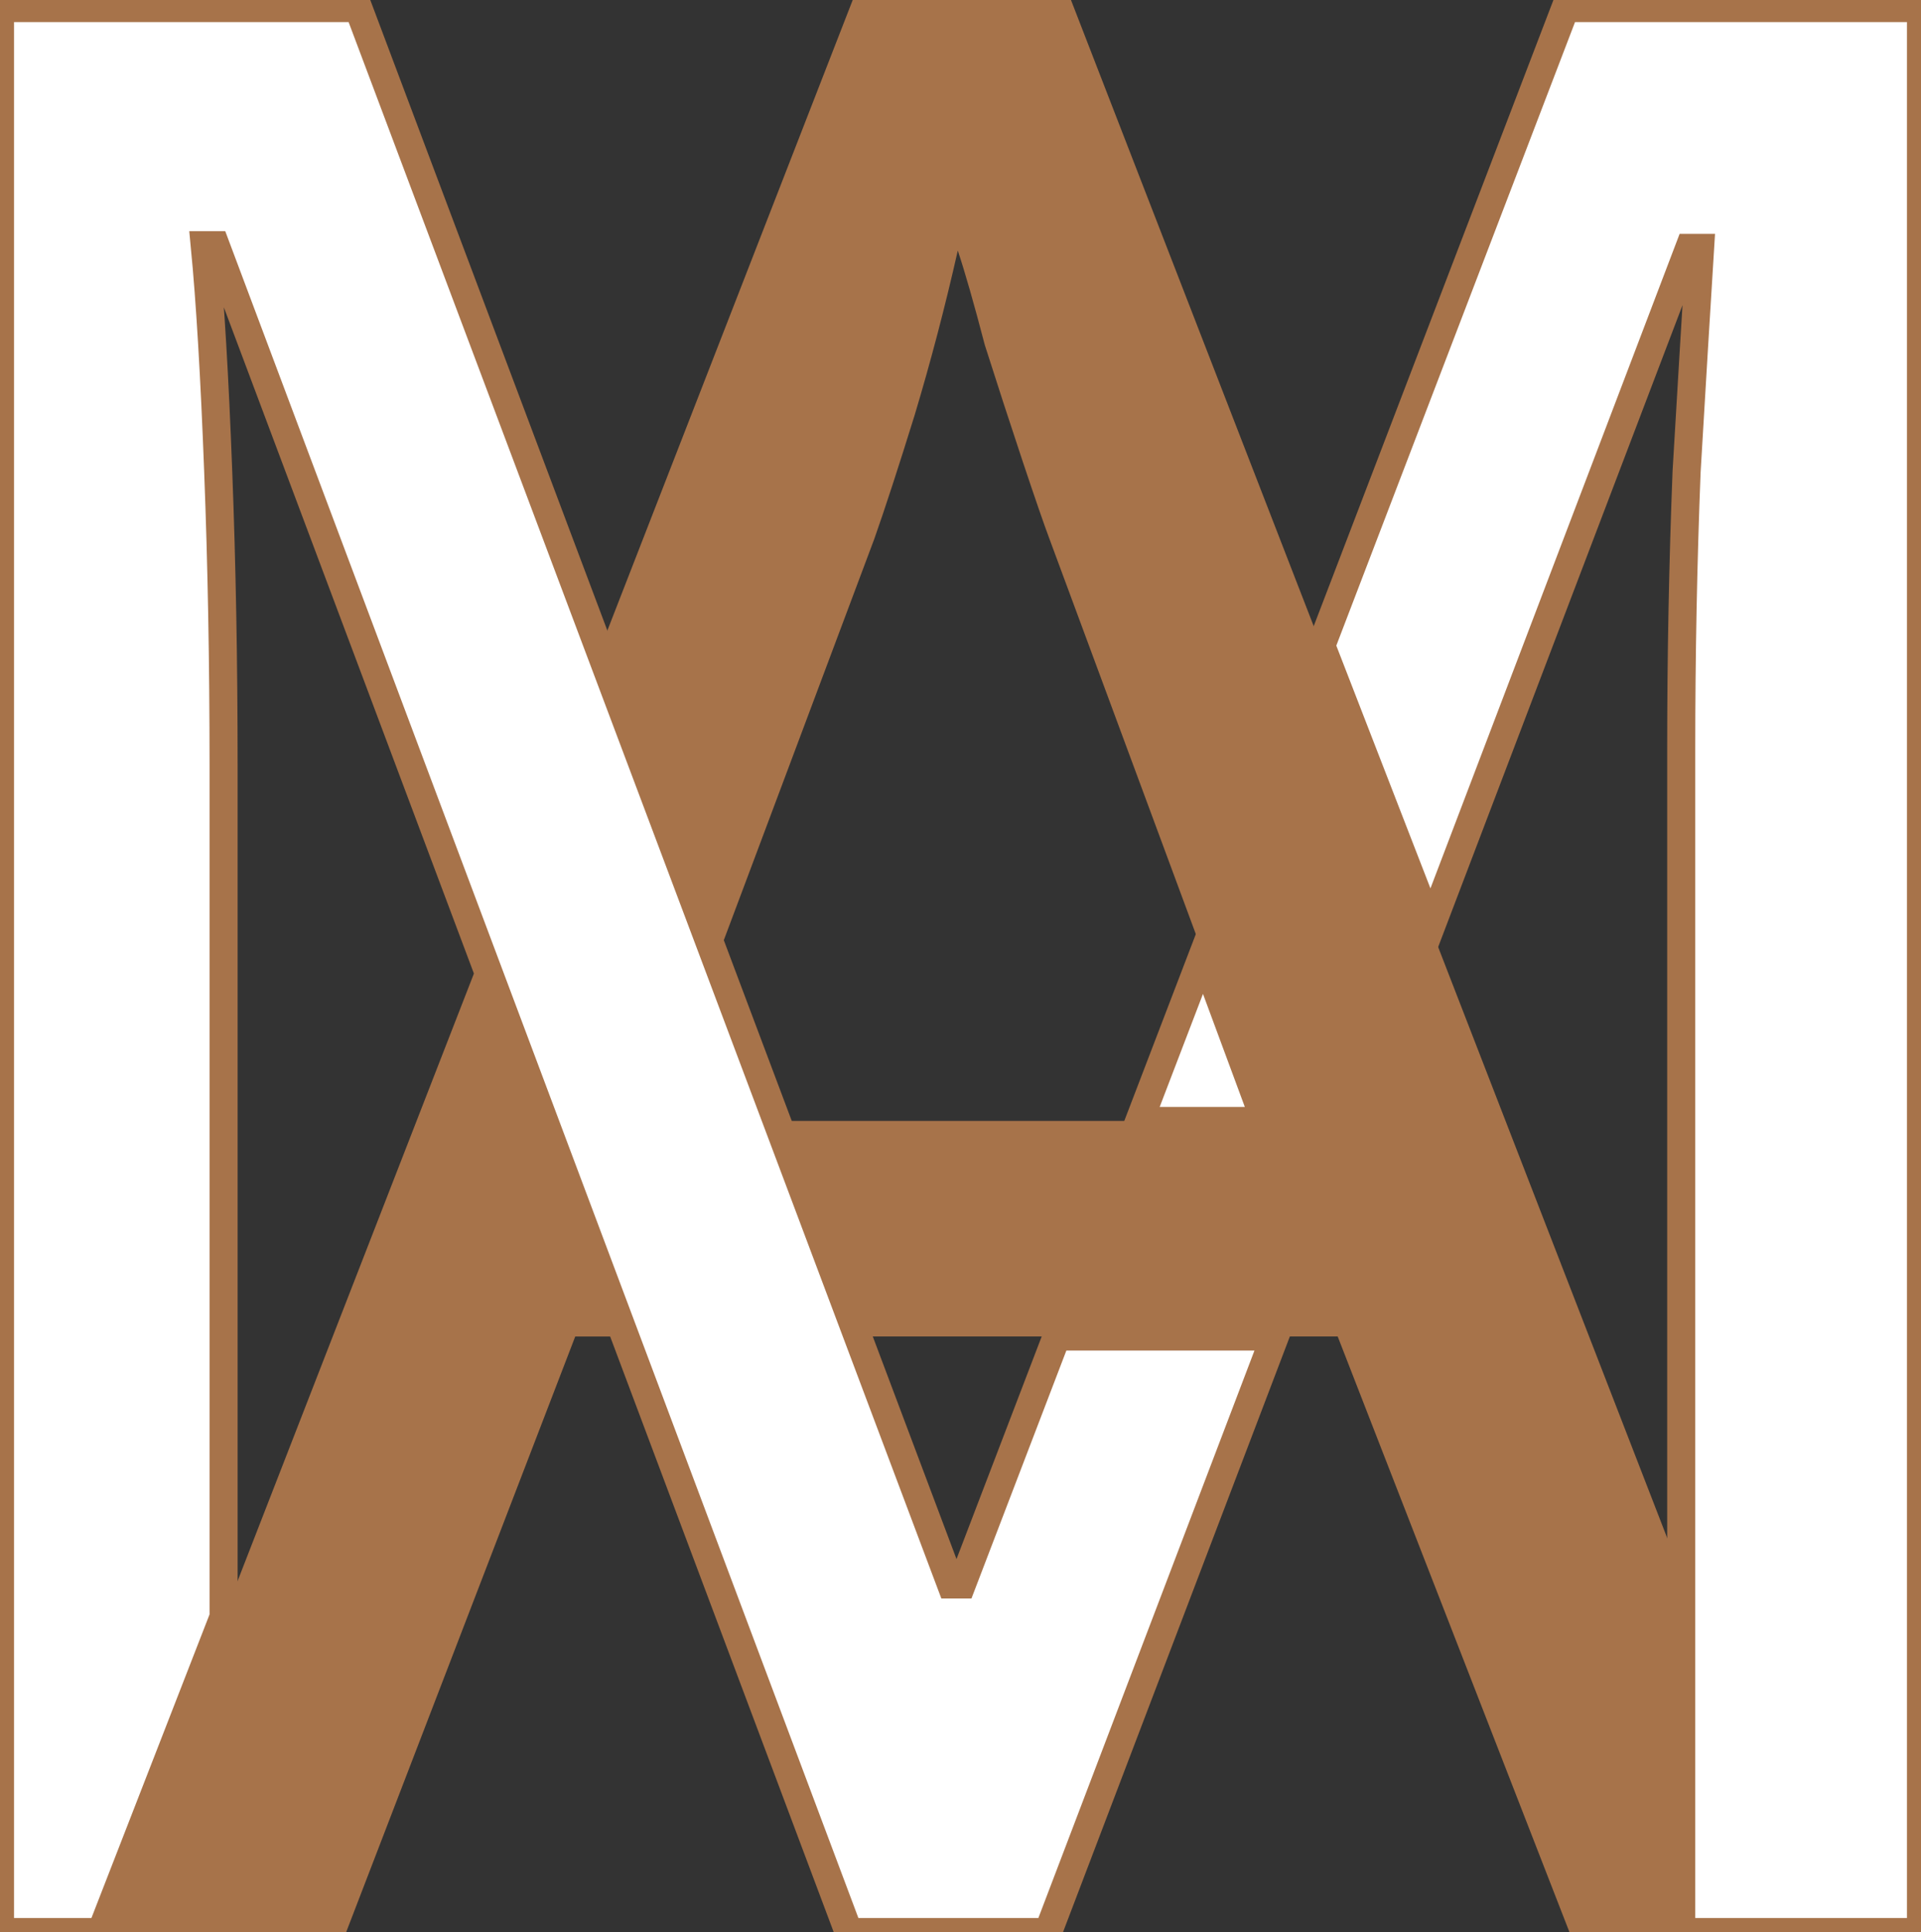 <?xml version="1.0" encoding="UTF-8" standalone="no"?>
<!-- Created with Inkscape (http://www.inkscape.org/) -->

<svg
   width="100mm"
   height="100.562mm"
   viewBox="0 0 100 100.562"
   version="1.1"
   id="svg1"
   xmlns:inkscape="http://www.inkscape.org/namespaces/inkscape"
   xmlns:sodipodi="http://sodipodi.sourceforge.net/DTD/sodipodi-0.dtd"
   xmlns="http://www.w3.org/2000/svg"
   xmlns:svg="http://www.w3.org/2000/svg">
  <rect x="0" y="0" width="100" height="100.562" fill="#333333" stroke="none"/>
  <sodipodi:namedview
     id="namedview1"
     pagecolor="#ffffff"
     bordercolor="#000000"
     borderopacity="0.25"
     inkscape:showpageshadow="2"
     inkscape:pageopacity="0.0"
     inkscape:pagecheckerboard="0"
     inkscape:deskcolor="#d1d1d1"
     inkscape:document-units="mm" />
  <defs
     id="defs1" />
  <g
     inkscape:label="Logo"
     inkscape:groupmode="layer"
     id="layer1"
     transform="translate(-49.256,-94.353)">
    <path
       id="path103"
       style="font-size:25.4px;-inkscape-font-specification:sans-serif;display:inline;vector-effect:non-scaling-stroke;fill:#ffffff;stroke:#a7734a;stroke-width:1.461;stroke-linecap:round;stroke-opacity:1;-inkscape-stroke:hairline"
       d="M 49.256,94.773 V 194.916 h 5.259 l 6.38,-16.396 v -44.334 c 0,-5.33 -0.093,-10.427 -0.28,-15.289 -0.187,-4.956 -0.421,-8.883 -0.702,-11.782 h 0.562 l 13.848,36.89 7.476,19.914 11.636,30.997 h 10.378 l 11.805,-30.997 h -11.354 l -4.939,12.903 H 98.764 L 93.91,163.918 89.692,152.698 86.545,144.329 80.476,128.193 67.909,94.773 Z m 81.487,0 -12.707,33.186 5.69,14.67 13.468,-35.372 h 0.562 c -0.187,2.992 -0.421,6.871 -0.702,11.639 -0.187,4.769 -0.28,9.585 -0.28,14.447 v 42.945 18.627 h 7.222 5.259 V 94.773 Z m -18.853,49.24 -3.327,8.686 h 6.543 z" />
    <path
       id="path102"
       style="font-size:25.4px;-inkscape-font-specification:sans-serif;display:inline;vector-effect:non-scaling-stroke;fill:#a7734a;fill-opacity:1;stroke:none;stroke-width:1.461;stroke-linecap:round;-inkscape-stroke:hairline"
       d="m 93.645,94.353 -13.169,33.839 6.069,16.136 8.224,-21.926 c 0.561,-1.59 1.261,-3.74 2.103,-6.452 0.842,-2.805 1.588,-5.656 2.243,-8.555 0.374,1.122 0.843,2.757 1.404,4.908 0.655,2.057 1.309,4.069 1.963,6.032 0.655,1.964 1.123,3.318 1.404,4.066 l 8.004,21.609 3.216,8.686 H 108.562 89.692 l 4.217,11.22 h 10.355 11.354 3.273 l 12.062,30.997 h 5.821 V 176.288 L 123.726,142.628 118.036,127.959 105.007,94.353 Z M 74.324,144.004 60.895,178.519 54.515,194.916 h 6.38 6.383 l 11.922,-30.997 h 2.6 z" />
  </g>
</svg>
